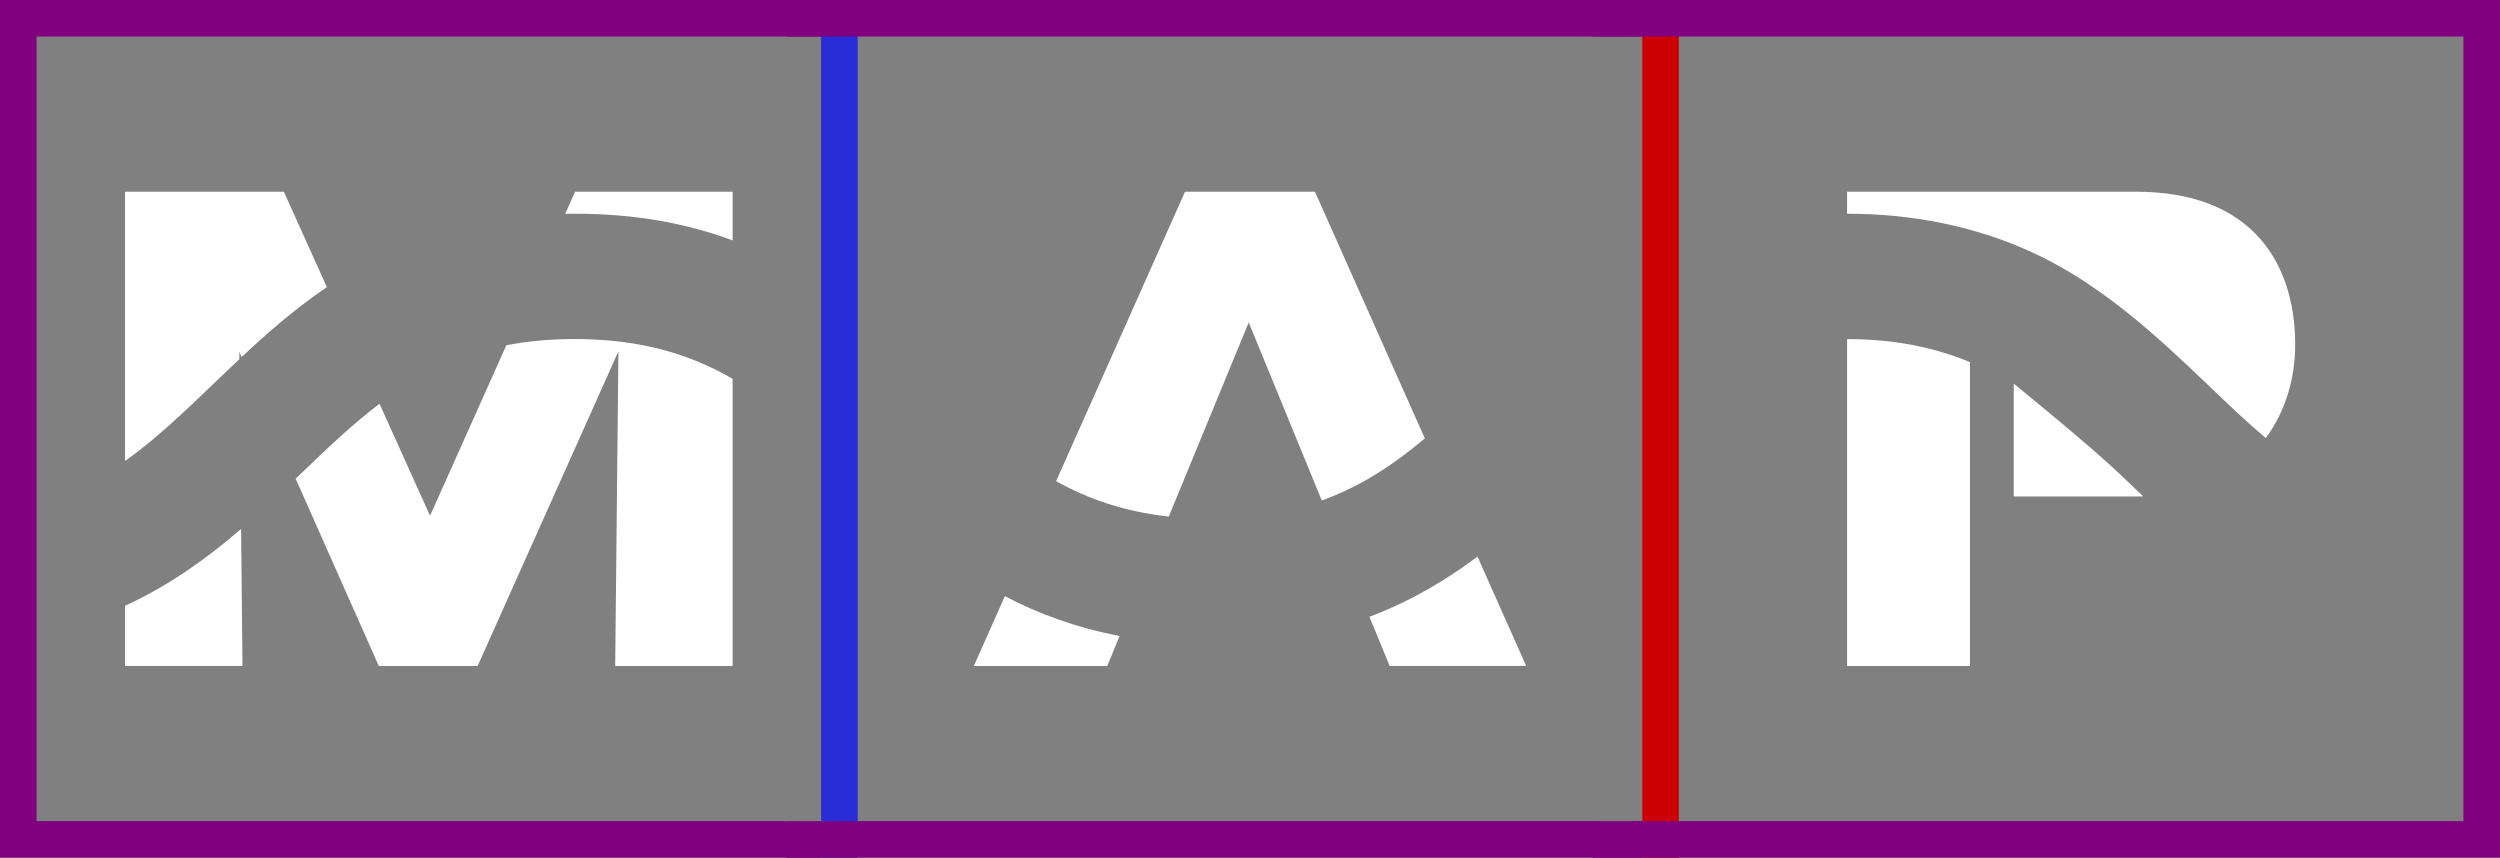 <?xml version="1.0" encoding="utf-8"?>
<svg version="1.1" id="Layer_1" x="0px" y="0px" viewBox="0 0 1000.4 343.2" style="enable-background:new 0 0 2000 2000;" xmlns="http://www.w3.org/2000/svg">
  <rect x="0" y="0" width="1000.4" height="343.2" fill="#808080" stroke="none"/>
  <style type="text/css">
	.st0{fill:#282DD6;}
	.st1{fill:#FFFFFF;}
	.st2{fill:#CC0000;}
	.st3{fill:#800080;}
</style>
  <g transform="matrix(1, 0, 0, 1, -499.8, -828.39)" style="transform-origin: 171.22px 828.39px;">
    <rect x="828.39" y="828.39" class="st0" width="14.63" height="343.22"/>
    <g>
      <path class="st1" d="M596.28,1040.05l0.55,54.83h-46.99v-24.09C567.89,1062.51,582.85,1051.61,596.28,1040.05z"/>
      <path class="st1" d="M585.28,981.91c-11.81,11.35-22.99,22.08-35.43,30.95V905.12h63.54l17.22,38.16 c-12.66,8.58-23.75,18.27-34.13,27.97l-0.92-2.08l0.03,2.92C592.09,975.37,588.66,978.65,585.28,981.91z"/>
      <path class="st1" d="M792.97,905.12v19.47c-17.81-6.63-38.47-10.69-63.19-10.69c-1.29,0-2.55,0.01-3.81,0.04l3.95-8.82H792.97z"/>
      <path class="st1" d="M729.78,964.06c26.51,0,46.31,6.16,63.19,15.91v114.92h-46.99l1.29-125.92l-56.34,125.92h-39.55l-33.27-74.94 c0.64-0.62,1.29-1.23,1.92-1.85c10.6-10.18,20.7-19.87,31.64-28.15l20.22,44.81l30.53-68.21 C710.72,964.93,719.77,964.06,729.78,964.06z"/>
      <path class="st1" d="M901.91,1066.95c13.35,7.01,28.41,12.62,45.92,15.92l-4.95,12.02h-53.4L901.91,1066.95z"/>
      <path class="st1" d="M1069.97,1003.82c-12.33,10.35-25.36,19.11-41.25,24.85l-29.23-71.27l-31.99,77.69 c-17.8-1.94-32.29-7.02-45.09-14.16l51.58-115.81H1026L1069.97,1003.82z"/>
      <path class="st1" d="M1110.53,1094.88h-54.65l-8.08-19.69c16.57-6.23,30.66-14.66,43.23-24.07L1110.53,1094.88z"/>
      <path class="st1" d="M1238.93,964.07c19.55,0.06,35.43,3.5,49.18,9.25v121.57h-49.18V964.07z"/>
      <path class="st1" d="M1348.06,1018.09c3.08,2.96,6.2,5.95,9.37,8.93c-0.8,0.03-1.61,0.04-2.42,0.04h-49.39v-45.15 C1305.63,981.92,1336.34,1006.85,1348.06,1018.09z"/>
      <path class="st1" d="M1418.24,966.34c0,13.98-4.15,27.04-11.77,37.34c-7.98-6.72-15.69-14.11-23.67-21.78 c-19.65-18.87-40.61-37.97-65.14-50.28c-23.04-11.56-48.47-17.06-74.17-17.66c-1.52-0.04-3.04-0.05-4.57-0.06v-8.79h115.58 c22.05,0,38.8,6.36,49.81,18.93C1413.42,934.45,1418.24,949.07,1418.24,966.34z"/>
    </g>
    <rect x="1156.98" y="828.39" class="st2" width="14.63" height="343.22"/>
    <g>
      <g>
        <path class="st3" d="M828.39,843.02v-14.63H499.8v343.22h328.58v-14.63H514.44V843.02H828.39z"/>
        <path class="st3" d="M814.58,1171.61h342.4v-14.63h-342.4V1171.61z M814.58,828.39v14.63h342.4v-14.63H814.58z"/>
        <path class="st3" d="M1137.05,828.39v14.63h348.51v313.96h-348.51v14.63h363.14V828.39H1137.05z"/>
      </g>
    </g>
  </g>
</svg>